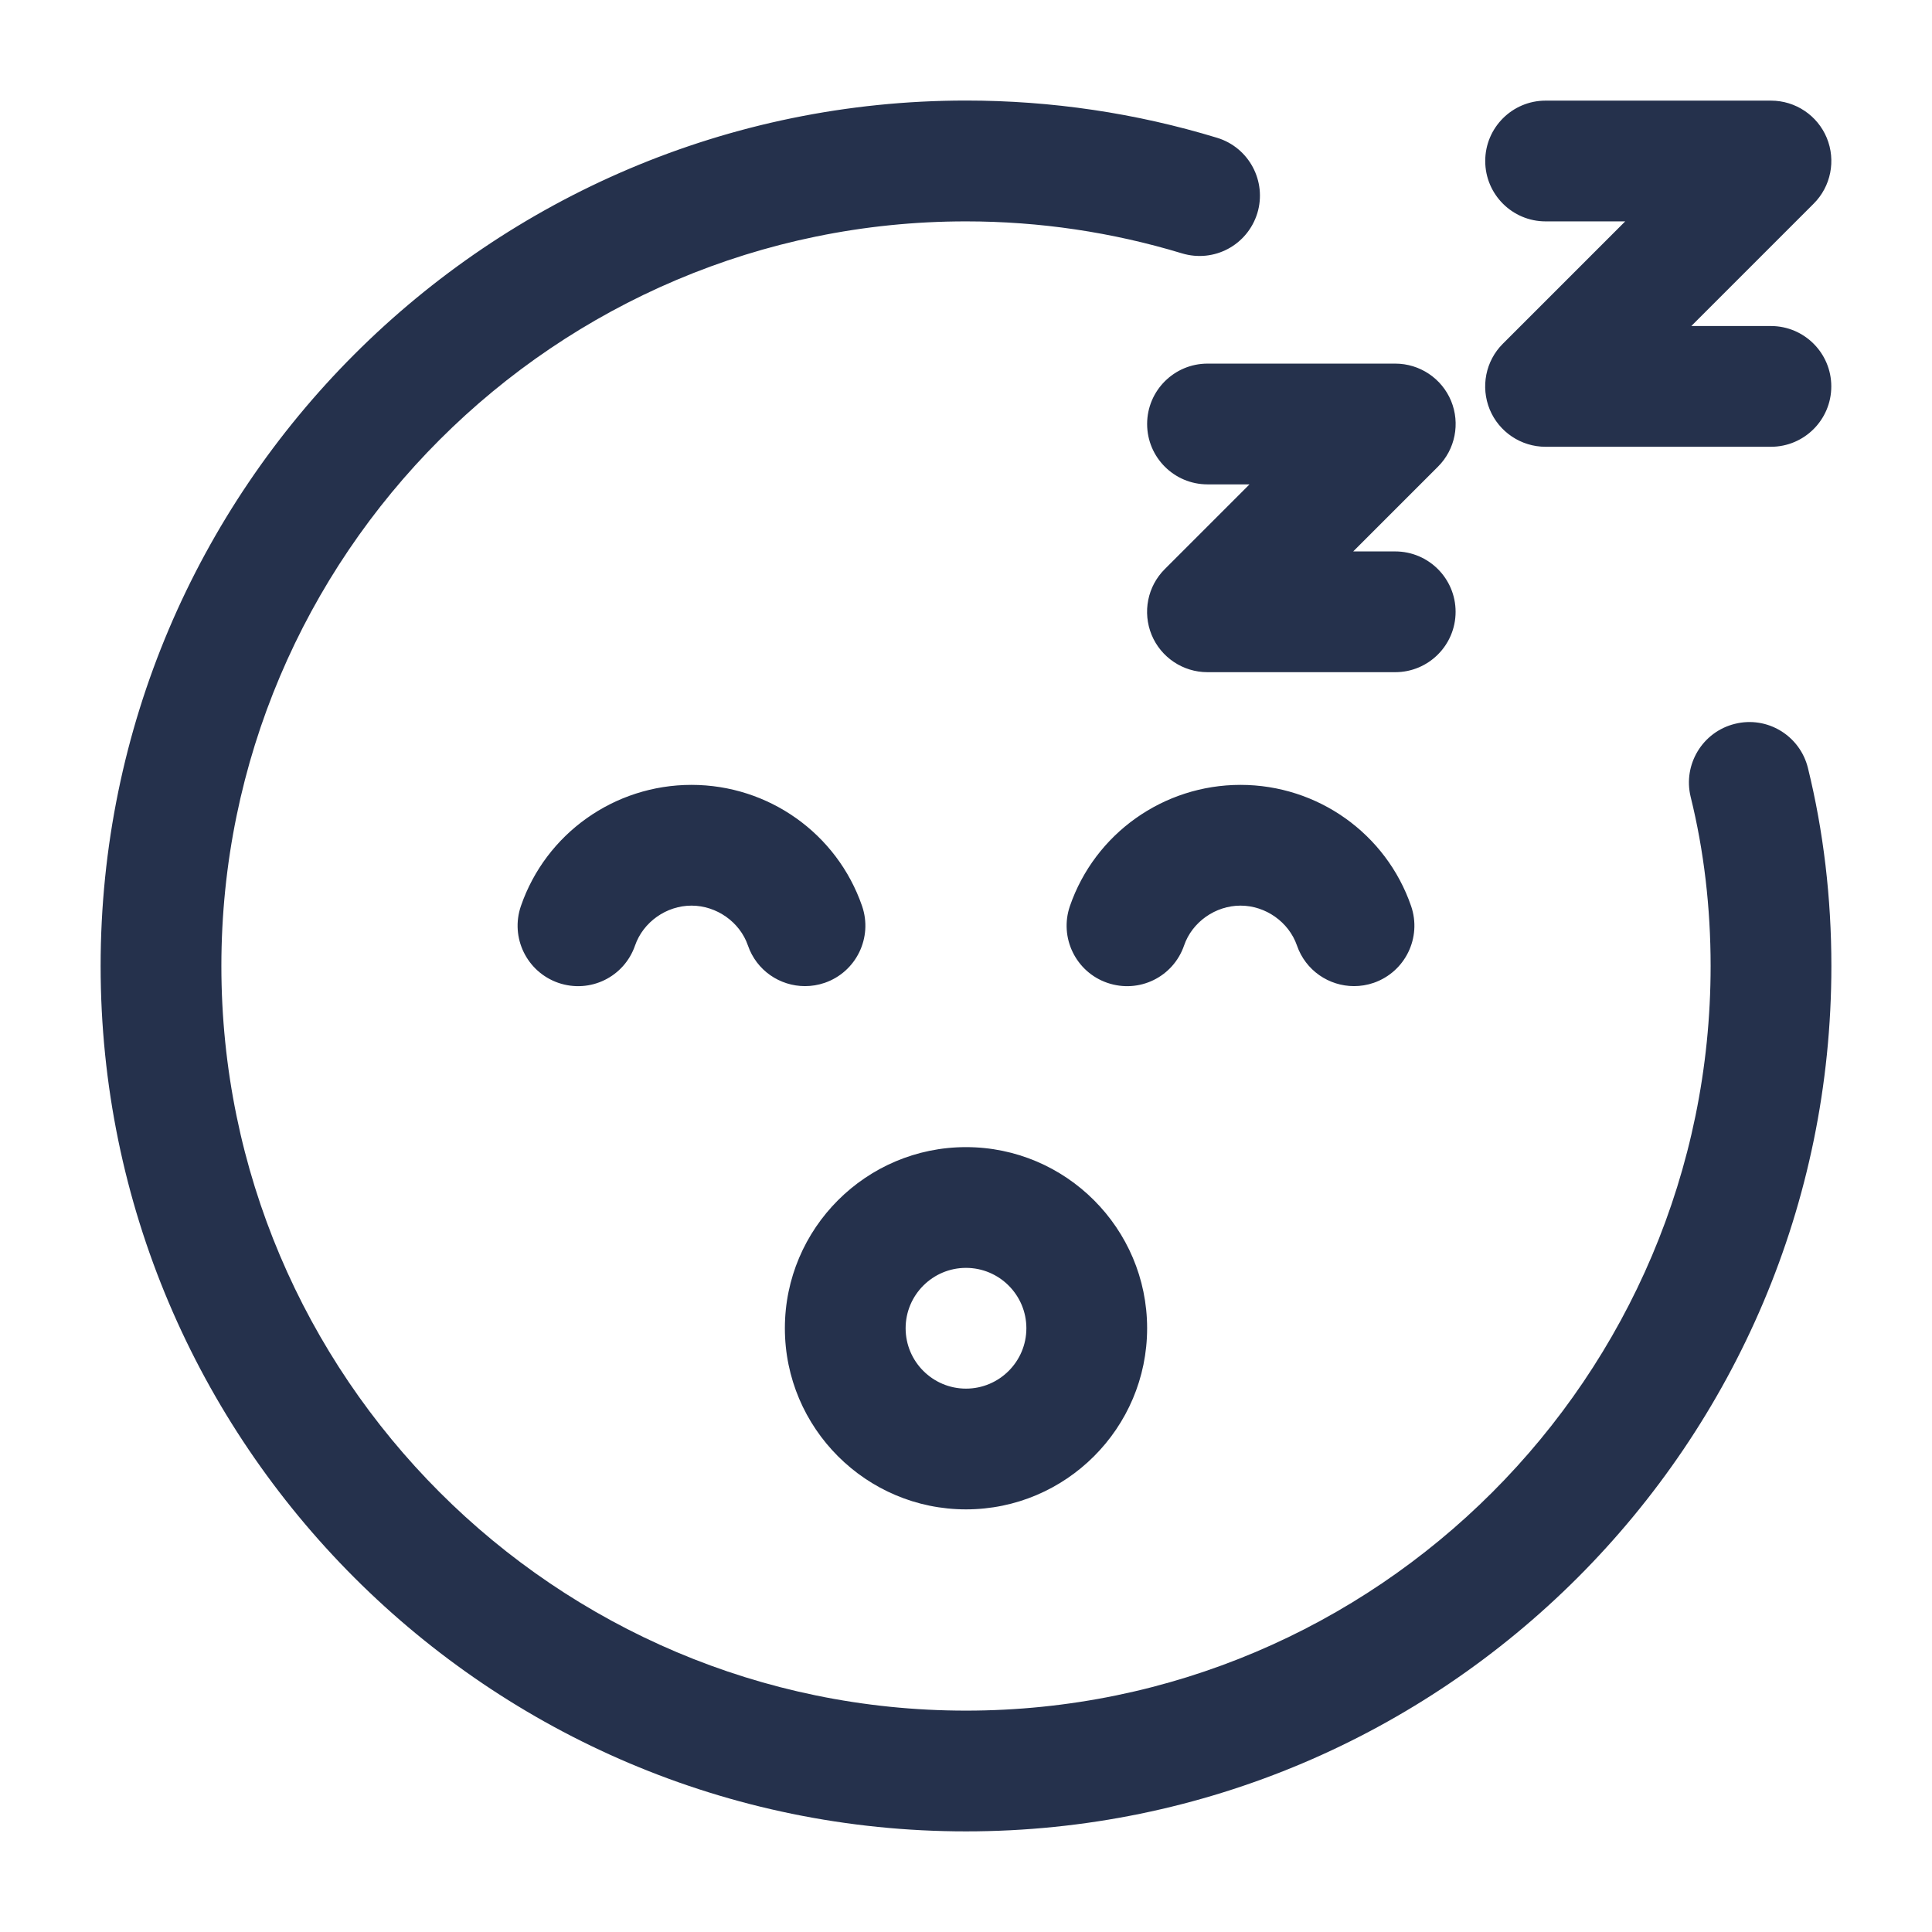 <?xml version="1.0" encoding="UTF-8"?>
<svg id="Layer_466" data-name="Layer 466" xmlns="http://www.w3.org/2000/svg" viewBox="0 0 24 24">
  <defs>
    <style>
      .cls-1 {
        fill: #25314c;
      }
    </style>
  </defs>
  <path id="face-sleeping" class="cls-1" d="m13.755,12.209c-.391-.135-.599-.562-.464-.954.311-.9,1.162-1.505,2.119-1.505s1.809.605,2.119,1.505c.135.392-.073.818-.464.954-.081.028-.164.041-.245.041-.312,0-.602-.195-.709-.505-.101-.291-.389-.495-.701-.495s-.601.204-.701.495c-.135.392-.559.6-.954.464Zm-3.046-.954c-.311-.9-1.162-1.505-2.119-1.505s-1.809.605-2.119,1.505c-.135.392.073.818.464.954.396.136.819-.073.954-.464.101-.291.389-.495.701-.495s.601.204.701.495c.107.311.397.505.709.505.081,0,.164-.013.245-.041.391-.135.599-.562.464-.954Zm-.959,5.245c0-1.241,1.01-2.25,2.25-2.25s2.25,1.009,2.25,2.25-1.01,2.25-2.25,2.25-2.25-1.009-2.25-2.25Zm1.5,0c0,.414.337.75.75.75s.75-.336.75-.75-.337-.75-.75-.75-.75.336-.75.75Zm10.301-7.508c-.401.099-.647.505-.549.907.165.668.248,1.375.248,2.101,0,5.101-4.149,9.25-9.25,9.25S2.75,17.101,2.75,12,6.899,2.75,12,2.75c.913,0,1.815.134,2.682.397.4.121.815-.103.937-.499.12-.396-.103-.815-.499-.936-1.008-.307-2.058-.463-3.119-.463C6.072,1.25,1.25,6.072,1.25,12s4.822,10.75,10.75,10.75,10.75-4.822,10.75-10.75c0-.847-.098-1.674-.291-2.459-.099-.403-.506-.65-.908-.549Zm-2.351-6.242h.989l-1.52,1.52c-.215.214-.278.537-.163.817.116.28.39.463.693.463h2.8c.414,0,.75-.336.75-.75s-.336-.75-.75-.75h-.989l1.52-1.52c.215-.214.278-.537.163-.817-.116-.28-.39-.463-.693-.463h-2.8c-.414,0-.75.336-.75.75s.336.75.75.75Zm-4.95,2.517c0,.414.336.75.75.75h.522l-1.053,1.053c-.215.214-.278.537-.163.817.116.28.39.463.693.463h2.333c.414,0,.75-.336.75-.75s-.336-.75-.75-.75h-.522l1.053-1.053c.215-.214.278-.537.163-.817-.116-.28-.39-.463-.693-.463h-2.333c-.414,0-.75.336-.75.75Z"/>
</svg>